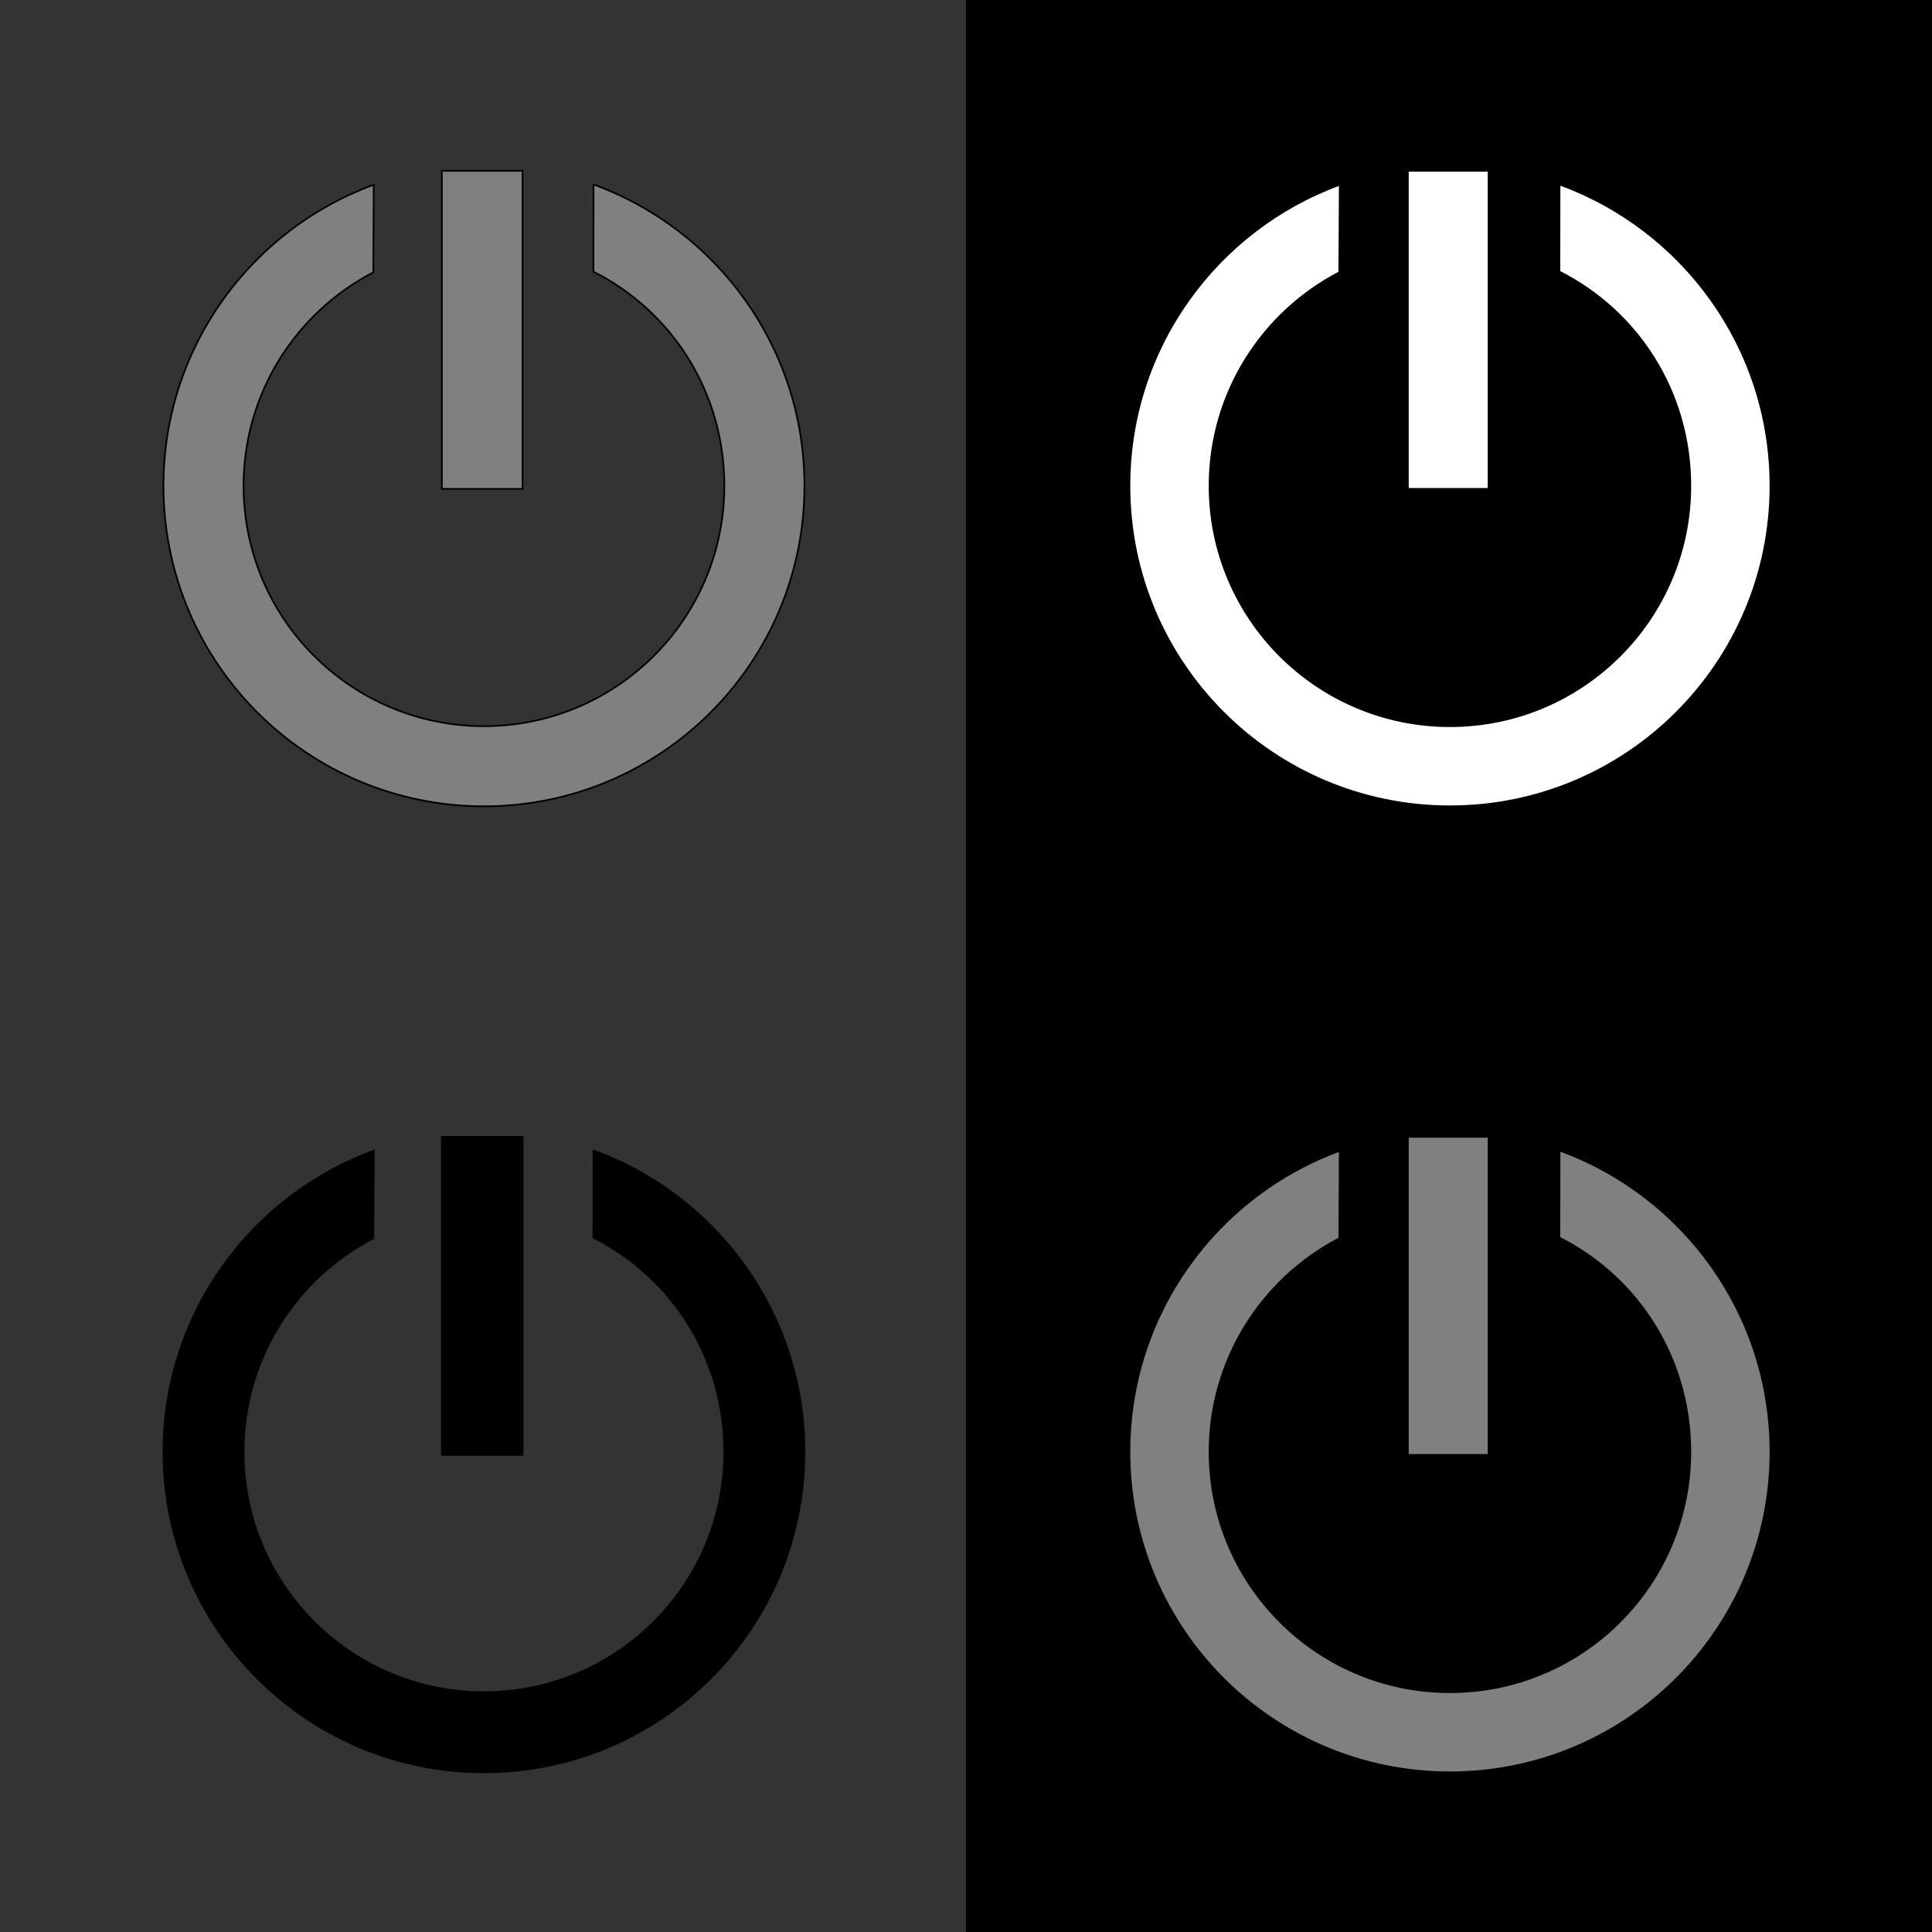 <?xml version="1.0" encoding="utf-8"?>
<!-- Generator: Adobe Illustrator 12.0.0, SVG Export Plug-In . SVG Version: 6.00 Build 51448)  -->
<!DOCTYPE svg PUBLIC "-//W3C//DTD SVG 1.0//EN" "http://www.w3.org/TR/2001/REC-SVG-20010904/DTD/svg10.dtd">
<svg  version="1.0" id="Layer_1" xmlns="http://www.w3.org/2000/svg" xmlns:xlink="http://www.w3.org/1999/xlink" width="1133.857" height="1133.857"
	 viewBox="0 0 1133.857 1133.857" overflow="visible" enable-background="new 0 0 1133.857 1133.857" xml:space="preserve">
<rect x="0" y="0" width="1133.857" height="1133.857" fill="#333333" stroke="none"/>
<rect x="566.929" y="566.929" width="566.929" height="566.929"/>
<rect x="566.929" width="566.929" height="566.929"/>
<g>
	<g>
		<g id="XMLID_1_">
			<g>
				<path fill="#808080" d="M348.35,108.294c72.213,26.275,123.772,95.533,123.772,176.818c0,103.883-84.22,188.102-188.103,188.102
					c-103.882,0-188.102-84.219-188.102-188.102c0-81.165,51.411-150.331,123.44-176.697c-0.276,51.425,0,0-0.276,51.425
					c-45.238,23.496-76.137,70.778-76.137,125.272c0,77.912,63.163,141.074,141.074,141.074
					c77.912,0,141.075-63.162,141.075-141.074c0-55.095-30.8-102.462-76.845-125.696c0.085-51.086,0.085-51.086,0.085-51.086
					L348.35,108.294z"/>
			</g>
			<g>
				<path fill="none" stroke="#000000" d="M348.335,108.33c0,0,0,0-0.085,51.086c46.045,23.234,76.845,70.601,76.845,125.696
					c0,77.912-63.163,141.074-141.075,141.074c-77.912,0-141.074-63.162-141.074-141.074c0-54.494,30.899-101.776,76.137-125.272
					c0.276-51.425,0,0,0.276-51.425c-72.029,26.367-123.44,95.532-123.44,176.697c0,103.883,84.219,188.102,188.102,188.102
					c103.883,0,188.103-84.219,188.103-188.102c0-81.285-51.56-150.543-123.772-176.818c-0.135-0.049-0.276-0.099-0.41-0.148"/>
			</g>
		</g>
		<rect x="259.319" y="100.255" fill="#7F7F7F" stroke="#000000" width="47.374" height="186.667"/>
	</g>
	<rect fill="none" width="566.929" height="566.929"/>
</g>
<g id="XMLID_3_">
	<g>
		<path d="M348.35,675.224c72.213,26.274,123.772,95.532,123.772,176.817c0,103.883-84.22,188.102-188.103,188.102
			c-103.882,0-188.102-84.219-188.102-188.102c0-81.165,51.411-150.331,123.44-176.697c-0.276,51.425,0,0-0.276,51.425
			c-45.238,23.496-76.137,70.778-76.137,125.272c0,77.912,63.163,141.074,141.074,141.074c77.912,0,141.075-63.162,141.075-141.074
			c0-55.088-30.8-102.462-76.845-125.696c0.085-51.086,0.085-51.086,0.085-51.086L348.35,675.224z"/>
	</g>
	<g>
		<path fill="none" stroke="#000000" d="M348.335,675.259c0,0,0,0-0.085,51.086c46.045,23.234,76.845,70.608,76.845,125.696
			c0,77.912-63.163,141.074-141.075,141.074c-77.912,0-141.074-63.162-141.074-141.074c0-54.494,30.899-101.776,76.137-125.272
			c0.276-51.425,0,0,0.276-51.425c-72.029,26.366-123.44,95.532-123.44,176.697c0,103.883,84.219,188.102,188.102,188.102
			c103.883,0,188.103-84.219,188.103-188.102c0-81.285-51.56-150.543-123.772-176.817c-0.135-0.05-0.276-0.1-0.41-0.148"/>
	</g>
</g>
<rect x="259.319" y="667.184" stroke="#000000" width="47.374" height="186.667"/>
<rect y="566.929" fill="none" width="566.929" height="566.929"/>
<g id="XMLID_13_">
	<g>
		<path fill="#FFFFFF" d="M915.278,108.294c72.213,26.275,123.772,95.533,123.772,176.818c0,103.883-84.22,188.102-188.103,188.102
			s-188.102-84.219-188.102-188.102c0-81.165,51.411-150.331,123.44-176.697c-0.276,51.425,0,0-0.276,51.425
			c-45.238,23.496-76.137,70.778-76.137,125.272c0,77.912,63.162,141.074,141.074,141.074s141.075-63.162,141.075-141.074
			c0-55.095-30.8-102.462-76.845-125.696c0.085-51.086,0.085-51.086,0.085-51.086L915.278,108.294z"/>
	</g>
	<g>
		<path fill="none" stroke="#000000" d="M915.264,108.33c0,0,0,0-0.085,51.086c46.045,23.234,76.845,70.601,76.845,125.696
			c0,77.912-63.163,141.074-141.075,141.074s-141.074-63.162-141.074-141.074c0-54.494,30.898-101.776,76.137-125.272
			c0.276-51.425,0,0,0.276-51.425c-72.029,26.367-123.44,95.532-123.44,176.697c0,103.883,84.219,188.102,188.102,188.102
			s188.103-84.219,188.103-188.102c0-81.285-51.56-150.543-123.772-176.818c-0.135-0.049-0.276-0.099-0.41-0.148"/>
	</g>
</g>
<rect x="826.248" y="100.255" fill="#FFFFFF" stroke="#000000" width="47.373" height="186.667"/>
<g id="XMLID_12_">
	<g>
		<path fill="#808080" d="M915.278,675.224c72.213,26.274,123.772,95.532,123.772,176.817c0,103.883-84.22,188.102-188.103,188.102
			s-188.102-84.219-188.102-188.102c0-81.165,51.411-150.331,123.44-176.697c-0.276,51.425,0,0-0.276,51.425
			c-45.238,23.496-76.137,70.778-76.137,125.272c0,77.912,63.162,141.074,141.074,141.074s141.075-63.162,141.075-141.074
			c0-55.088-30.8-102.462-76.845-125.696c0.085-51.086,0.085-51.086,0.085-51.086L915.278,675.224z"/>
	</g>
	<g>
		<path fill="none" stroke="#000000" d="M915.264,675.259c0,0,0,0-0.085,51.086c46.045,23.234,76.845,70.608,76.845,125.696
			c0,77.912-63.163,141.074-141.075,141.074s-141.074-63.162-141.074-141.074c0-54.494,30.898-101.776,76.137-125.272
			c0.276-51.425,0,0,0.276-51.425c-72.029,26.366-123.44,95.532-123.44,176.697c0,103.883,84.219,188.102,188.102,188.102
			s188.103-84.219,188.103-188.102c0-81.285-51.56-150.543-123.772-176.817c-0.135-0.05-0.276-0.1-0.41-0.148"/>
	</g>
</g>
<rect x="826.248" y="667.184" fill="#808080" stroke="#000000" width="47.373" height="186.667"/>
</svg>
